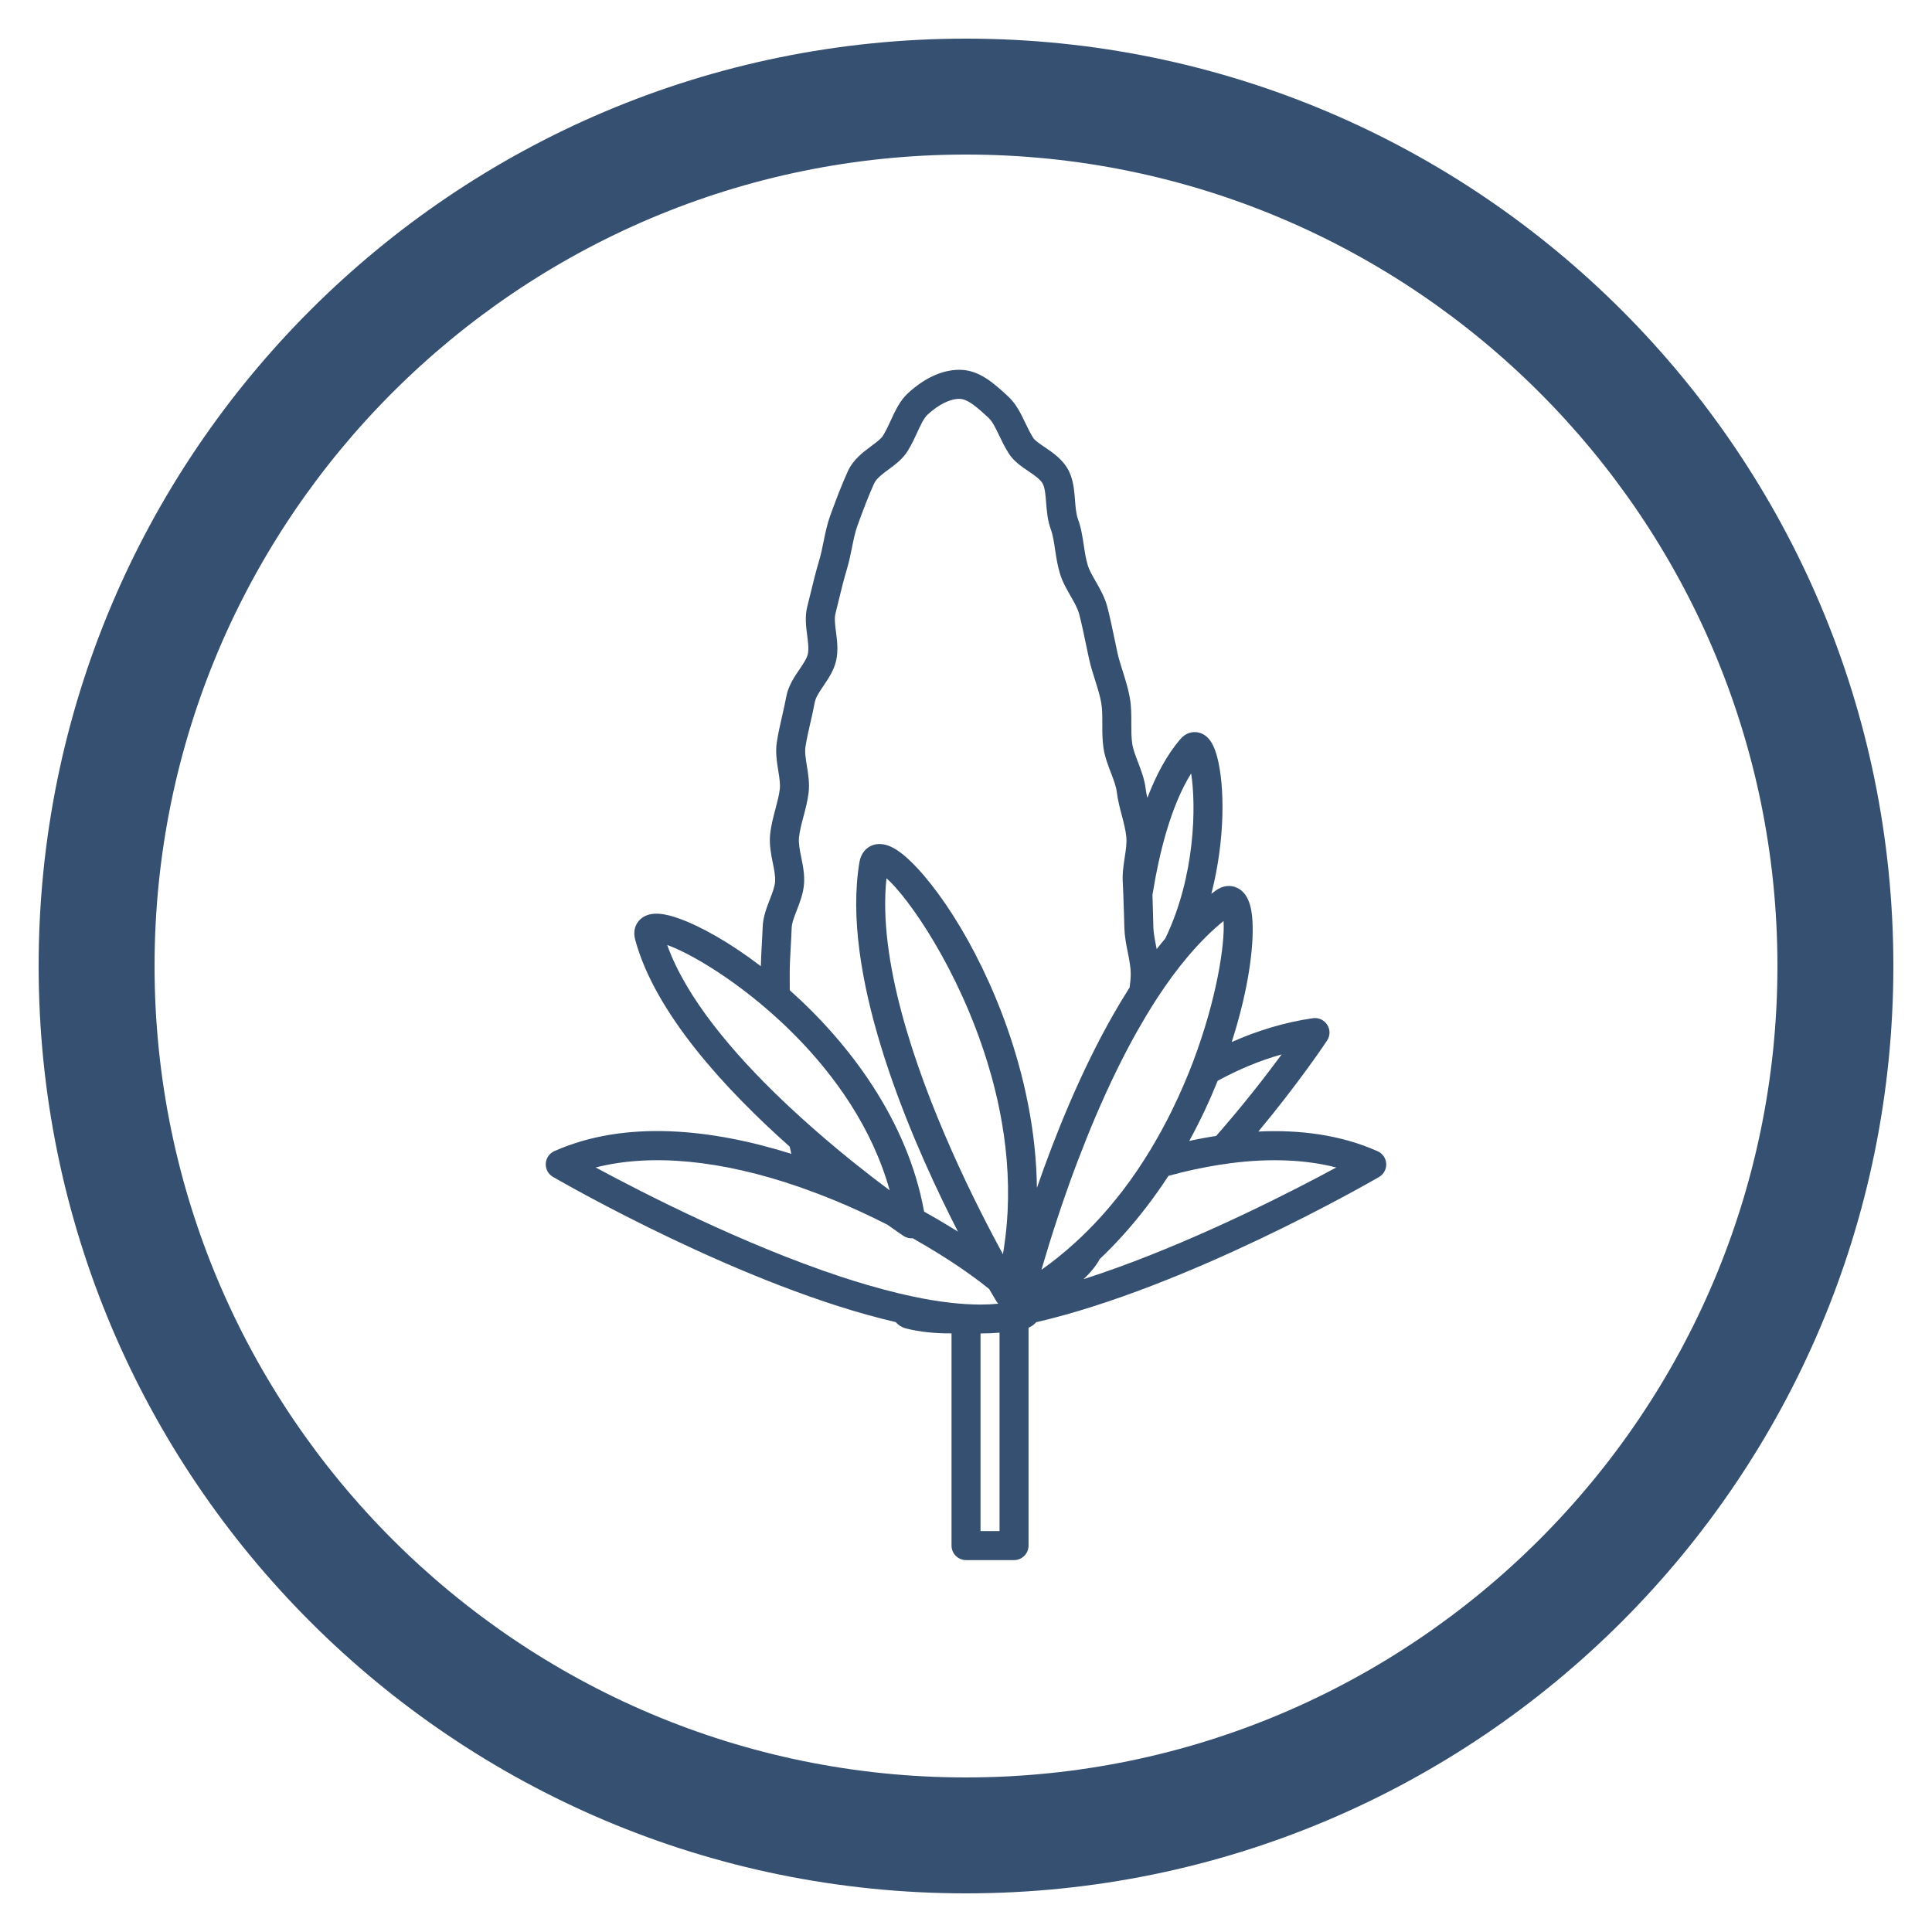 <?xml version="1.0" encoding="utf-8"?>
<!-- Generator: Adobe Illustrator 25.1.0, SVG Export Plug-In . SVG Version: 6.00 Build 0)  -->
<svg version="1.1" id="Layer_1" xmlns="http://www.w3.org/2000/svg" xmlns:xlink="http://www.w3.org/1999/xlink" x="0px" y="0px"
	 viewBox="0 0 450 450" style="enable-background:new 0 0 450 450;" xml:space="preserve">
<style type="text/css">
	.st0{fill:#365072;}
</style>
<g>
	<path class="st0" d="M225,9C105.71,9,9,105.71,9,225c0,119.29,96.71,216,216,216c119.29,0,216-96.71,216-216
		C441,105.71,344.29,9,225,9z M225,414c-104.21,0-189-84.79-189-189S120.79,36,225,36s189,84.79,189,189S329.22,414,225,414z"/>
	<path class="st0" d="M320.87,268.14c-8.52-3.79-18.02-5.05-27.78-4.58c9.27-11.13,15.41-20.29,16.01-21.19
		c0.74-1.11,0.76-2.55,0.04-3.67s-2.01-1.73-3.33-1.54c-6.63,0.95-12.95,2.91-18.92,5.55c3.44-10.69,5-20.32,4.88-26.95
		c-0.06-3.1-0.48-7.4-3.52-8.92c-1.59-0.8-3.44-0.59-5.07,0.57c-0.35,0.25-0.69,0.51-1.03,0.77c3.27-12.76,3.11-25.11,1.38-31.77
		c-0.57-2.18-1.63-5.16-4.35-5.79c-1.53-0.35-3.09,0.19-4.2,1.48c-3.19,3.69-5.72,8.47-7.74,13.74c-0.17-0.74-0.31-1.46-0.4-2.17
		c-0.28-2.24-1.04-4.22-1.78-6.15c-0.58-1.52-1.14-2.95-1.34-4.29c-0.22-1.44-0.21-3-0.21-4.66c0.01-1.99,0.01-4.05-0.37-6.15
		c-0.39-2.13-1.02-4.11-1.62-6.03c-0.48-1.52-0.94-2.96-1.25-4.38l-0.67-3.17c-0.52-2.5-1.03-4.96-1.65-7.36
		c-0.59-2.31-1.73-4.31-2.75-6.08c-0.77-1.35-1.51-2.62-1.86-3.82c-0.43-1.42-0.66-2.94-0.9-4.54c-0.3-1.99-0.6-4.05-1.34-6.06
		c-0.46-1.27-0.58-2.83-0.71-4.48c-0.17-2.17-0.34-4.42-1.31-6.53c-1.27-2.78-3.75-4.47-5.75-5.82c-1.13-0.76-2.29-1.55-2.69-2.18
		c-0.71-1.15-1.29-2.35-1.85-3.52c-1.04-2.16-2.11-4.4-4-6.14c-3.3-3.04-6.72-6.18-11.32-6.18c-3.96,0-8.09,1.88-11.97,5.44
		c-1.89,1.73-2.95,4.04-3.98,6.27c-0.57,1.24-1.16,2.52-1.88,3.68c-0.43,0.69-1.56,1.53-2.66,2.35c-1.9,1.41-4.27,3.17-5.51,5.91
		c-1.45,3.18-2.82,6.83-4.09,10.3c-0.72,1.99-1.15,4.08-1.56,6.1c-0.32,1.59-0.63,3.1-1.07,4.55c-0.71,2.35-1.31,4.82-1.89,7.21
		c-0.27,1.1-0.54,2.2-0.82,3.3c-0.6,2.33-0.3,4.69-0.03,6.77c0.21,1.62,0.4,3.15,0.15,4.33c-0.22,1.03-1.06,2.27-1.95,3.58
		c-1.23,1.81-2.62,3.87-3.08,6.39c-0.27,1.46-0.61,2.93-0.94,4.4c-0.46,2-0.93,4.07-1.26,6.19c-0.35,2.31,0.02,4.58,0.34,6.58
		c0.26,1.61,0.51,3.13,0.35,4.39c-0.18,1.45-0.58,2.95-1,4.54c-0.51,1.92-1.04,3.91-1.25,6.03c-0.22,2.32,0.23,4.56,0.63,6.54
		c0.32,1.58,0.62,3.07,0.54,4.33c-0.08,1.24-0.64,2.67-1.23,4.18c-0.74,1.91-1.59,4.08-1.67,6.45c-0.05,1.39-0.13,2.77-0.21,4.15
		c-0.1,1.67-0.17,3.32-0.21,4.96c-7.17-5.47-14-9.31-19.12-11.13c-2.7-0.96-6.58-1.99-8.95,0.19c-1.26,1.17-1.71,2.89-1.21,4.73
		c4.61,17.17,21.1,34.99,36,48.24c0.12,0.57,0.25,1.13,0.37,1.67c-18.61-5.85-38.72-7.95-55.19-0.63c-1.16,0.52-1.93,1.64-2,2.9
		c-0.07,1.27,0.58,2.46,1.68,3.1c2.34,1.36,44.66,25.7,79.85,33.83c0.6,0.71,1.44,1.23,2.44,1.49c3.11,0.78,6.55,1.14,10.24,1.13
		c0.1,0,0.2,0,0.3,0V360c0,1.86,1.51,3.38,3.38,3.38h11.18c1.86,0,3.38-1.51,3.38-3.38v-50.76c0.72-0.29,1.32-0.73,1.78-1.27
		c35.18-8.13,77.51-32.47,79.85-33.82c1.1-0.64,1.74-1.83,1.68-3.1C322.8,269.78,322.03,268.65,320.87,268.14z M260.18,295.28
		c-2.6,0.94-5.21,1.83-7.8,2.66c1.11-1.04,2.17-2.2,3.09-3.55c0.02-0.02,0.03-0.04,0.05-0.07c0.22-0.33,0.41-0.67,0.58-1.01
		c3.99-3.78,7.62-7.87,10.91-12.16c1.82-2.37,3.54-4.8,5.14-7.27c1.11-0.3,2.21-0.59,3.3-0.86c1.99-0.48,3.94-0.9,5.87-1.25
		c1.83-0.34,3.62-0.62,5.39-0.85c9.05-1.16,17.34-0.84,24.53,1.01C301.16,277.38,280.82,287.82,260.18,295.28z M195.88,297.38
		c-22.62-7.47-46.05-19.47-57.13-25.45c12.9-3.31,29.27-1.75,47.4,4.53c0.74,0.26,1.49,0.54,2.24,0.81
		c1.84,0.67,3.69,1.38,5.56,2.14c0.12,0.05,0.24,0.09,0.36,0.14c4.38,1.81,8.54,3.75,12.42,5.73c2.06,1.47,3.38,2.37,3.7,2.58
		c0.57,0.38,1.23,0.57,1.88,0.57c0.09,0,0.18-0.01,0.27-0.02c2.27,1.28,4.4,2.55,6.39,3.79c0.92,0.58,1.81,1.15,2.67,1.71
		c0.13,0.08,0.25,0.17,0.38,0.25c1.05,0.69,2.04,1.37,2.98,2.03c0,0,0.01,0.01,0.01,0.01c1.22,0.85,2.35,1.68,3.38,2.46
		c0.72,0.55,1.39,1.07,2.01,1.58c0.22,0.39,0.43,0.74,0.61,1.05c0.5,0.85,0.84,1.42,1,1.68c0.02,0.03,0.04,0.06,0.05,0.09
		c0.13,0.22,0.3,0.42,0.47,0.6c-1.33,0.13-2.71,0.2-4.14,0.2c-1.1,0-2.23-0.04-3.38-0.11c0,0-0.01,0-0.01,0
		c-1.1-0.07-2.22-0.17-3.37-0.29c-1.61-0.18-3.25-0.4-4.93-0.69c-1.28-0.22-2.58-0.47-3.9-0.75c-1.2-0.25-2.41-0.53-3.64-0.82
		c-2.39-0.58-4.82-1.23-7.27-1.95C199.9,298.67,197.9,298.04,195.88,297.38z M182.06,256.11c-11.29-10.8-22.25-23.66-26.65-35.99
		c4.41,1.54,12.88,6.29,21.83,13.75c1.56,1.3,3.14,2.68,4.71,4.15c1.08,1,2.15,2.04,3.21,3.12c9.31,9.41,18.02,21.62,22.06,36.11
		c-4.45-3.31-10.59-8.1-17.14-13.82c-2.07-1.81-4.18-3.71-6.3-5.69C183.21,257.21,182.63,256.66,182.06,256.11z M183.94,226.76
		c0-2.06,0.12-4.16,0.24-6.27c0.08-1.43,0.17-2.87,0.21-4.3c0.04-1.22,0.61-2.69,1.22-4.23c0.71-1.83,1.52-3.91,1.67-6.18
		c0.14-2.16-0.26-4.17-0.66-6.11c-0.33-1.66-0.65-3.23-0.52-4.56c0.15-1.57,0.59-3.21,1.05-4.94c0.46-1.74,0.94-3.54,1.18-5.45
		c0.28-2.21-0.08-4.39-0.39-6.3c-0.27-1.66-0.52-3.23-0.33-4.48c0.29-1.87,0.71-3.73,1.17-5.7c0.36-1.57,0.72-3.13,1-4.69
		c0.21-1.12,1.09-2.43,2.03-3.82c1.16-1.7,2.46-3.64,2.96-5.94c0.5-2.31,0.21-4.6-0.05-6.61c-0.21-1.62-0.4-3.16-0.13-4.24
		c0.29-1.13,0.56-2.26,0.83-3.38c0.57-2.34,1.13-4.65,1.8-6.85c0.53-1.75,0.88-3.49,1.22-5.16c0.38-1.86,0.73-3.62,1.28-5.13
		c1.22-3.34,2.53-6.85,3.88-9.81c0.52-1.15,1.92-2.19,3.4-3.29c1.61-1.19,3.26-2.43,4.37-4.2c0.94-1.52,1.66-3.06,2.28-4.42
		c0.82-1.78,1.53-3.31,2.41-4.13c2.58-2.36,5.21-3.67,7.41-3.67c1.97,0,4.29,2.13,6.75,4.39c0.93,0.86,1.65,2.35,2.48,4.09
		c0.61,1.27,1.3,2.71,2.21,4.16c1.15,1.85,2.92,3.05,4.63,4.21c1.43,0.97,2.91,1.98,3.4,3.04c0.47,1.03,0.59,2.6,0.72,4.25
		c0.15,1.94,0.32,4.13,1.1,6.27c0.5,1.38,0.74,3.02,1,4.75c0.26,1.77,0.54,3.61,1.11,5.5c0.58,1.93,1.54,3.6,2.47,5.22
		c0.87,1.52,1.7,2.96,2.06,4.39c0.59,2.3,1.08,4.67,1.58,7.06l0.68,3.22c0.38,1.72,0.9,3.38,1.41,4.98c0.57,1.8,1.11,3.51,1.42,5.22
		c0.27,1.49,0.26,3.15,0.26,4.91c-0.01,1.84-0.01,3.74,0.28,5.7c0.31,2.05,1.03,3.9,1.71,5.69c0.62,1.61,1.21,3.14,1.39,4.55
		c0.23,1.9,0.71,3.71,1.17,5.45c0.46,1.75,0.89,3.4,1.04,4.99c0.14,1.42-0.11,3.04-0.37,4.76c-0.29,1.9-0.59,3.87-0.45,5.94
		c0.05,0.78,0.08,1.56,0.11,2.35c0.07,1.58,0.12,3.15,0.16,4.71c0.03,1.17,0.06,2.34,0.1,3.51c0.07,2,0.44,3.88,0.81,5.69
		c0.19,0.94,0.37,1.86,0.49,2.74c0.11,0.73,0.18,1.45,0.18,2.13c0,1.06-0.11,2.13-0.25,3.22c-0.08,0.13-0.16,0.26-0.25,0.39
		c-1.2,1.9-2.37,3.84-3.5,5.82c-7.63,13.34-13.6,28.2-17.85,40.47c-0.08-6.43-0.78-12.79-1.96-18.95c-0.67-3.51-1.48-6.95-2.43-10.3
		c-5.99-21.28-16.87-38.93-25.03-46.81c-2.21-2.13-5.52-4.85-8.73-3.79c-1.7,0.56-2.86,2.02-3.19,4
		c-4.28,25.62,10.58,61.33,21.45,83.09c0.51,1.02,1.01,2,1.5,2.96c-0.49-0.31-0.99-0.62-1.5-0.93c-2.02-1.24-4.15-2.49-6.39-3.73
		c-3.8-21.19-17.4-39.2-31.29-51.57C183.94,229.32,183.94,228.03,183.94,226.76z M271.42,218.59c-0.68,0.81-1.35,1.62-2.01,2.47
		c-0.03-0.16-0.06-0.31-0.09-0.47c-0.32-1.62-0.63-3.16-0.68-4.61c-0.04-1.14-0.06-2.29-0.09-3.44c-0.03-1.36-0.07-2.72-0.12-4.09
		c1.61-10.07,4.35-20.82,9.01-28.31C278.61,187.53,278.46,203.98,271.42,218.59z M284.99,214.52c0.35,5.35-1.59,18.24-7.13,32.86
		c-0.65,1.71-1.35,3.44-2.1,5.18c-0.87,2.02-1.8,4.06-2.81,6.11c-1.55,3.16-3.28,6.32-5.18,9.45c-0.9,1.48-1.85,2.95-2.83,4.41
		c-1.09,1.61-2.23,3.21-3.43,4.77c-0.31,0.41-0.64,0.81-0.96,1.22c-1.47,1.86-3.02,3.69-4.65,5.46c-1.75,1.9-3.59,3.74-5.53,5.5
		c-2.45,2.23-5.04,4.34-7.8,6.28c0.07-0.23,0.14-0.48,0.21-0.72c0.92-3.15,2.09-6.97,3.51-11.27c0.37-1.11,0.74-2.24,1.14-3.4
		c0.12-0.34,0.24-0.7,0.36-1.05c0.5-1.43,1.01-2.89,1.55-4.39c0.56-1.55,1.15-3.14,1.77-4.75c2.56-6.72,5.55-13.86,8.96-20.83
		c1.53-3.13,3.14-6.22,4.83-9.22c0.68-1.2,1.37-2.38,2.07-3.55c0.85-1.41,1.71-2.8,2.59-4.15c2.28-3.49,4.68-6.77,7.2-9.74
		C279.39,219.6,282.13,216.83,284.99,214.52z M206.48,204.56c5.26,4.65,16.83,21.29,23.45,42.7c0.34,1.11,0.67,2.24,0.99,3.37
		c0.31,1.11,0.6,2.24,0.88,3.38c0.37,1.49,0.71,2.99,1.01,4.51c1.53,7.59,2.29,15.58,1.88,23.7c-0.07,1.34-0.17,2.69-0.3,4.04
		c-0.14,1.41-0.32,2.82-0.53,4.23c-0.08,0.55-0.15,1.1-0.25,1.65c-0.2-0.36-0.41-0.75-0.62-1.14c-0.06-0.11-0.12-0.22-0.18-0.33
		c-0.45-0.83-0.92-1.72-1.41-2.65c-0.5-0.95-1.02-1.95-1.56-2.99c-0.47-0.92-0.96-1.87-1.45-2.85c-1.09-2.16-2.22-4.47-3.38-6.9
		c-1.11-2.34-2.24-4.81-3.37-7.35C212.96,248.36,204.44,223.48,206.48,204.56z M277,265.75c2.55-4.67,4.76-9.39,6.62-14.01
		c4.65-2.54,9.62-4.67,14.91-6.15c-3.58,4.86-8.9,11.75-15.27,19C281.17,264.9,279.08,265.29,277,265.75z M232.81,356.62h-4.43
		v-46.04c0.09,0,0.19,0,0.28,0c1.42,0,2.8-0.07,4.15-0.18V356.62z"/>
</g>
</svg>
